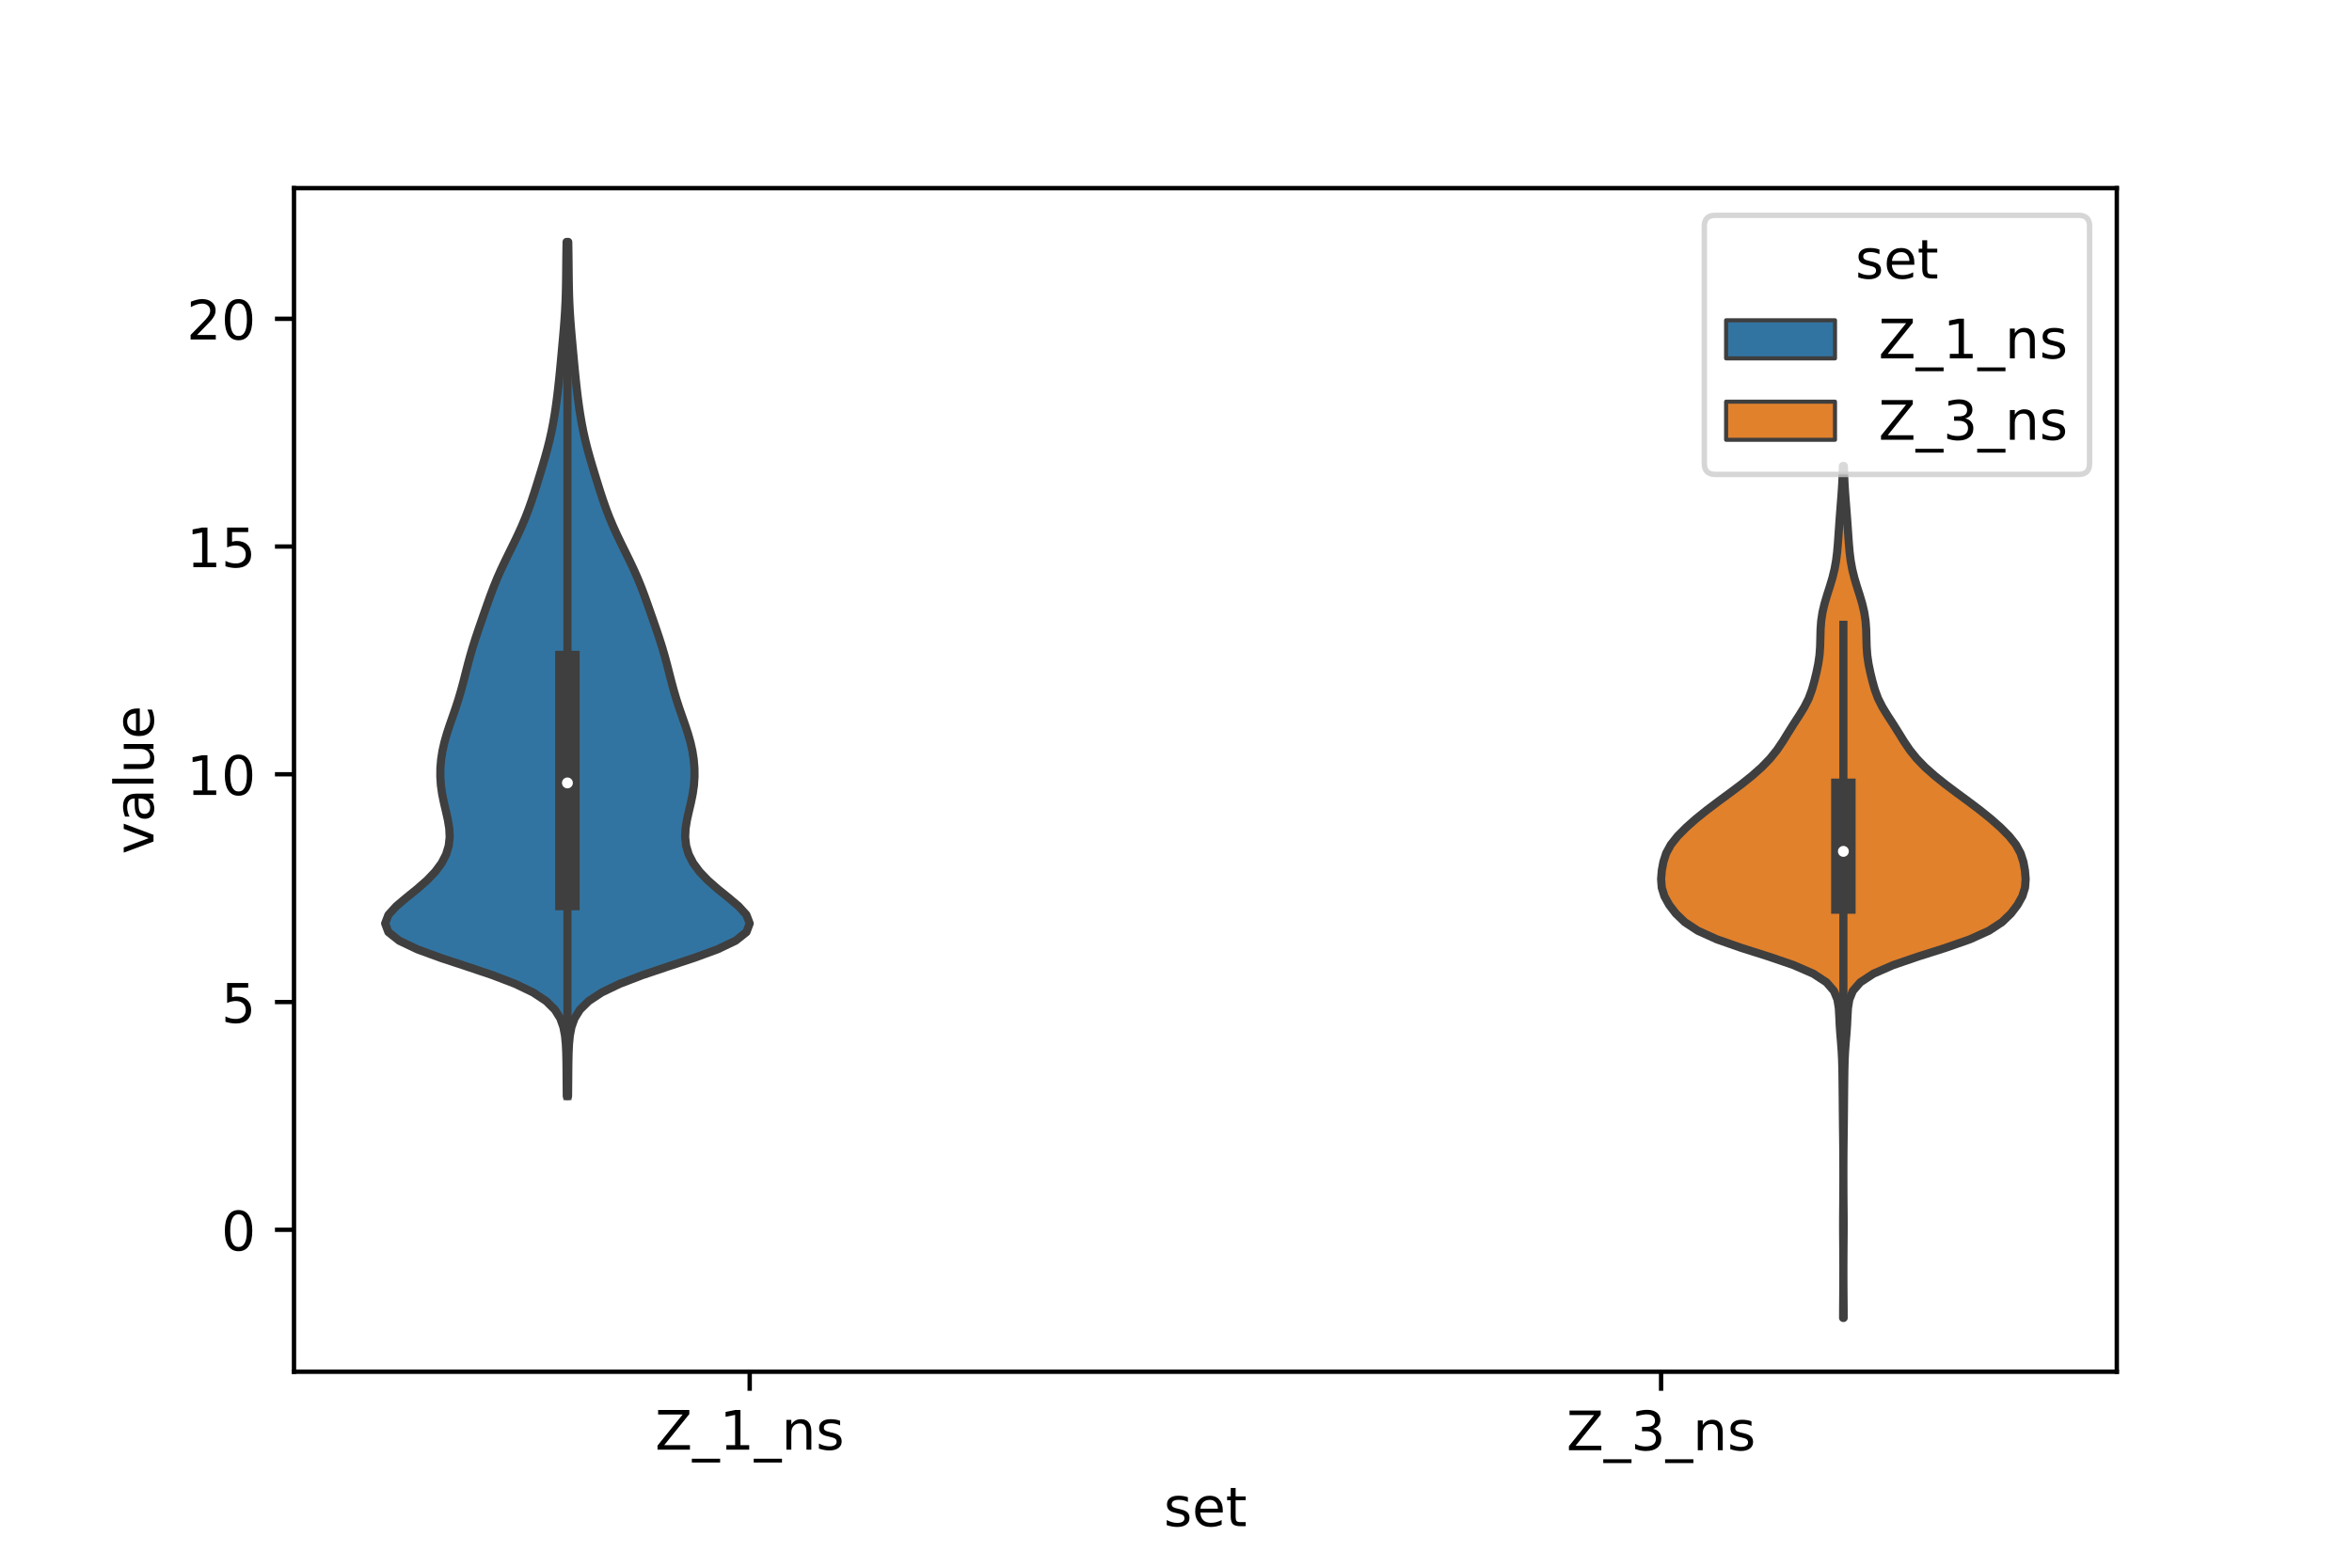 <?xml version="1.0" encoding="utf-8" standalone="no"?>
<!DOCTYPE svg PUBLIC "-//W3C//DTD SVG 1.1//EN"
  "http://www.w3.org/Graphics/SVG/1.1/DTD/svg11.dtd">
<!-- Created with matplotlib (https://matplotlib.org/) -->
<svg height="288pt" version="1.1" viewBox="0 0 432 288" width="432pt" xmlns="http://www.w3.org/2000/svg" xmlns:xlink="http://www.w3.org/1999/xlink">
 <defs>
  <style type="text/css">*{stroke-linecap:butt;stroke-linejoin:round;}</style>
 </defs>
 <g id="figure_1">
  <g id="patch_1">
   <path d="M 0 288 
L 432 288 
L 432 0 
L 0 0 
z
" style="fill:#ffffff;"/>
  </g>
  <g id="axes_1">
   <g id="patch_2">
    <path d="M 54 252 
L 388.8 252 
L 388.8 34.56 
L 54 34.56 
z
" style="fill:#ffffff;"/>
   </g>
   <g id="PolyCollection_1">
    <defs>
     <path d="M 104.336 -86.657 
L 104.104 -86.657 
L 104.088 -88.242 
L 104.074 -89.827 
L 104.062 -91.412 
L 104.043 -92.996 
L 104.008 -94.581 
L 103.933 -96.166 
L 103.779 -97.751 
L 103.476 -99.336 
L 102.909 -100.921 
L 101.921 -102.505 
L 100.319 -104.09 
L 97.92 -105.675 
L 94.623 -107.26 
L 90.487 -108.845 
L 85.784 -110.43 
L 80.981 -112.015 
L 76.652 -113.599 
L 73.324 -115.184 
L 71.333 -116.769 
L 70.74 -118.354 
L 71.347 -119.939 
L 72.79 -121.524 
L 74.666 -123.108 
L 76.627 -124.693 
L 78.433 -126.278 
L 79.95 -127.863 
L 81.121 -129.448 
L 81.938 -131.033 
L 82.418 -132.617 
L 82.595 -134.202 
L 82.521 -135.787 
L 82.265 -137.372 
L 81.909 -138.957 
L 81.535 -140.542 
L 81.213 -142.127 
L 80.986 -143.711 
L 80.878 -145.296 
L 80.89 -146.881 
L 81.022 -148.466 
L 81.269 -150.051 
L 81.625 -151.636 
L 82.077 -153.22 
L 82.597 -154.805 
L 83.151 -156.39 
L 83.699 -157.975 
L 84.213 -159.56 
L 84.681 -161.145 
L 85.108 -162.729 
L 85.513 -164.314 
L 85.92 -165.899 
L 86.349 -167.484 
L 86.813 -169.069 
L 87.314 -170.654 
L 87.844 -172.239 
L 88.39 -173.823 
L 88.942 -175.408 
L 89.498 -176.993 
L 90.066 -178.578 
L 90.665 -180.163 
L 91.311 -181.748 
L 92.011 -183.332 
L 92.759 -184.917 
L 93.536 -186.502 
L 94.317 -188.087 
L 95.08 -189.672 
L 95.802 -191.257 
L 96.471 -192.841 
L 97.083 -194.426 
L 97.644 -196.011 
L 98.167 -197.596 
L 98.667 -199.181 
L 99.155 -200.766 
L 99.635 -202.35 
L 100.099 -203.935 
L 100.537 -205.52 
L 100.938 -207.105 
L 101.293 -208.69 
L 101.603 -210.275 
L 101.873 -211.86 
L 102.11 -213.444 
L 102.32 -215.029 
L 102.51 -216.614 
L 102.683 -218.199 
L 102.843 -219.784 
L 102.994 -221.369 
L 103.141 -222.953 
L 103.286 -224.538 
L 103.429 -226.123 
L 103.565 -227.708 
L 103.689 -229.293 
L 103.792 -230.878 
L 103.872 -232.462 
L 103.928 -234.047 
L 103.964 -235.632 
L 103.986 -237.217 
L 104.003 -238.802 
L 104.02 -240.387 
L 104.041 -241.972 
L 104.068 -243.556 
L 104.372 -243.556 
L 104.372 -243.556 
L 104.399 -241.972 
L 104.42 -240.387 
L 104.437 -238.802 
L 104.454 -237.217 
L 104.476 -235.632 
L 104.512 -234.047 
L 104.568 -232.462 
L 104.648 -230.878 
L 104.751 -229.293 
L 104.875 -227.708 
L 105.011 -226.123 
L 105.154 -224.538 
L 105.299 -222.953 
L 105.446 -221.369 
L 105.597 -219.784 
L 105.757 -218.199 
L 105.93 -216.614 
L 106.12 -215.029 
L 106.33 -213.444 
L 106.567 -211.86 
L 106.837 -210.275 
L 107.147 -208.69 
L 107.502 -207.105 
L 107.903 -205.52 
L 108.341 -203.935 
L 108.805 -202.35 
L 109.285 -200.766 
L 109.773 -199.181 
L 110.273 -197.596 
L 110.796 -196.011 
L 111.357 -194.426 
L 111.969 -192.841 
L 112.638 -191.257 
L 113.36 -189.672 
L 114.123 -188.087 
L 114.904 -186.502 
L 115.681 -184.917 
L 116.429 -183.332 
L 117.129 -181.748 
L 117.775 -180.163 
L 118.374 -178.578 
L 118.942 -176.993 
L 119.498 -175.408 
L 120.05 -173.823 
L 120.596 -172.239 
L 121.126 -170.654 
L 121.627 -169.069 
L 122.091 -167.484 
L 122.52 -165.899 
L 122.927 -164.314 
L 123.332 -162.729 
L 123.759 -161.145 
L 124.227 -159.56 
L 124.741 -157.975 
L 125.289 -156.39 
L 125.843 -154.805 
L 126.363 -153.22 
L 126.815 -151.636 
L 127.171 -150.051 
L 127.418 -148.466 
L 127.55 -146.881 
L 127.562 -145.296 
L 127.454 -143.711 
L 127.227 -142.127 
L 126.905 -140.542 
L 126.531 -138.957 
L 126.175 -137.372 
L 125.919 -135.787 
L 125.845 -134.202 
L 126.022 -132.617 
L 126.502 -131.033 
L 127.319 -129.448 
L 128.49 -127.863 
L 130.007 -126.278 
L 131.813 -124.693 
L 133.774 -123.108 
L 135.65 -121.524 
L 137.093 -119.939 
L 137.7 -118.354 
L 137.107 -116.769 
L 135.116 -115.184 
L 131.788 -113.599 
L 127.459 -112.015 
L 122.656 -110.43 
L 117.953 -108.845 
L 113.817 -107.26 
L 110.52 -105.675 
L 108.121 -104.09 
L 106.519 -102.505 
L 105.531 -100.921 
L 104.964 -99.336 
L 104.661 -97.751 
L 104.507 -96.166 
L 104.432 -94.581 
L 104.397 -92.996 
L 104.378 -91.412 
L 104.366 -89.827 
L 104.352 -88.242 
L 104.336 -86.657 
z
" id="m38376a5824" style="stroke:#3f3f3f;stroke-width:1.5;"/>
    </defs>
    <g clip-path="url(#p9d74da68e8)">
     <use style="fill:#3274a1;stroke:#3f3f3f;stroke-width:1.5;" x="0" xlink:href="#m38376a5824" y="288"/>
    </g>
   </g>
   <g id="PolyCollection_2">
    <defs>
     <path d="M 338.628 -45.884 
L 338.532 -45.884 
L 338.537 -47.464 
L 338.549 -49.045 
L 338.562 -50.626 
L 338.572 -52.207 
L 338.576 -53.788 
L 338.575 -55.369 
L 338.57 -56.95 
L 338.56 -58.53 
L 338.547 -60.111 
L 338.535 -61.692 
L 338.532 -63.273 
L 338.539 -64.854 
L 338.552 -66.435 
L 338.565 -68.015 
L 338.573 -69.596 
L 338.577 -71.177 
L 338.578 -72.758 
L 338.575 -74.339 
L 338.567 -75.92 
L 338.554 -77.501 
L 338.536 -79.081 
L 338.516 -80.662 
L 338.499 -82.243 
L 338.483 -83.824 
L 338.469 -85.405 
L 338.453 -86.986 
L 338.437 -88.567 
L 338.419 -90.147 
L 338.393 -91.728 
L 338.348 -93.309 
L 338.269 -94.89 
L 338.152 -96.471 
L 338.019 -98.052 
L 337.908 -99.632 
L 337.834 -101.213 
L 337.743 -102.794 
L 337.492 -104.375 
L 336.843 -105.956 
L 335.477 -107.537 
L 333.066 -109.118 
L 329.447 -110.698 
L 324.829 -112.279 
L 319.848 -113.86 
L 315.324 -115.441 
L 311.834 -117.022 
L 309.434 -118.603 
L 307.797 -120.183 
L 306.589 -121.764 
L 305.712 -123.345 
L 305.219 -124.926 
L 305.1 -126.507 
L 305.231 -128.088 
L 305.522 -129.669 
L 306.031 -131.249 
L 306.893 -132.83 
L 308.151 -134.411 
L 309.723 -135.992 
L 311.512 -137.573 
L 313.473 -139.154 
L 315.567 -140.734 
L 317.714 -142.315 
L 319.821 -143.896 
L 321.801 -145.477 
L 323.582 -147.058 
L 325.112 -148.639 
L 326.387 -150.22 
L 327.457 -151.8 
L 328.432 -153.381 
L 329.424 -154.962 
L 330.453 -156.543 
L 331.424 -158.124 
L 332.217 -159.705 
L 332.802 -161.285 
L 333.249 -162.866 
L 333.633 -164.447 
L 333.96 -166.028 
L 334.192 -167.609 
L 334.31 -169.19 
L 334.351 -170.771 
L 334.391 -172.351 
L 334.507 -173.932 
L 334.746 -175.513 
L 335.117 -177.094 
L 335.586 -178.675 
L 336.093 -180.256 
L 336.565 -181.837 
L 336.953 -183.417 
L 337.239 -184.998 
L 337.437 -186.579 
L 337.575 -188.16 
L 337.687 -189.741 
L 337.797 -191.322 
L 337.912 -192.902 
L 338.034 -194.483 
L 338.157 -196.064 
L 338.276 -197.645 
L 338.376 -199.226 
L 338.448 -200.807 
L 338.494 -202.388 
L 338.666 -202.388 
L 338.666 -202.388 
L 338.712 -200.807 
L 338.784 -199.226 
L 338.884 -197.645 
L 339.003 -196.064 
L 339.126 -194.483 
L 339.248 -192.902 
L 339.363 -191.322 
L 339.473 -189.741 
L 339.585 -188.16 
L 339.723 -186.579 
L 339.921 -184.998 
L 340.207 -183.417 
L 340.595 -181.837 
L 341.067 -180.256 
L 341.574 -178.675 
L 342.043 -177.094 
L 342.414 -175.513 
L 342.653 -173.932 
L 342.769 -172.351 
L 342.809 -170.771 
L 342.85 -169.19 
L 342.968 -167.609 
L 343.2 -166.028 
L 343.527 -164.447 
L 343.911 -162.866 
L 344.358 -161.285 
L 344.943 -159.705 
L 345.736 -158.124 
L 346.707 -156.543 
L 347.736 -154.962 
L 348.728 -153.381 
L 349.703 -151.8 
L 350.773 -150.22 
L 352.048 -148.639 
L 353.578 -147.058 
L 355.359 -145.477 
L 357.339 -143.896 
L 359.446 -142.315 
L 361.593 -140.734 
L 363.687 -139.154 
L 365.648 -137.573 
L 367.437 -135.992 
L 369.009 -134.411 
L 370.267 -132.83 
L 371.129 -131.249 
L 371.638 -129.669 
L 371.929 -128.088 
L 372.06 -126.507 
L 371.941 -124.926 
L 371.448 -123.345 
L 370.571 -121.764 
L 369.363 -120.183 
L 367.726 -118.603 
L 365.326 -117.022 
L 361.836 -115.441 
L 357.312 -113.86 
L 352.331 -112.279 
L 347.713 -110.698 
L 344.094 -109.118 
L 341.683 -107.537 
L 340.317 -105.956 
L 339.668 -104.375 
L 339.417 -102.794 
L 339.326 -101.213 
L 339.252 -99.632 
L 339.141 -98.052 
L 339.008 -96.471 
L 338.891 -94.89 
L 338.812 -93.309 
L 338.767 -91.728 
L 338.741 -90.147 
L 338.723 -88.567 
L 338.707 -86.986 
L 338.691 -85.405 
L 338.677 -83.824 
L 338.661 -82.243 
L 338.644 -80.662 
L 338.624 -79.081 
L 338.606 -77.501 
L 338.593 -75.92 
L 338.585 -74.339 
L 338.582 -72.758 
L 338.583 -71.177 
L 338.587 -69.596 
L 338.595 -68.015 
L 338.608 -66.435 
L 338.621 -64.854 
L 338.628 -63.273 
L 338.625 -61.692 
L 338.613 -60.111 
L 338.6 -58.53 
L 338.59 -56.95 
L 338.585 -55.369 
L 338.584 -53.788 
L 338.588 -52.207 
L 338.598 -50.626 
L 338.611 -49.045 
L 338.623 -47.464 
L 338.628 -45.884 
z
" id="m051a313974" style="stroke:#3f3f3f;stroke-width:1.5;"/>
    </defs>
    <g clip-path="url(#p9d74da68e8)">
     <use style="fill:#e1812c;stroke:#3f3f3f;stroke-width:1.5;" x="0" xlink:href="#m051a313974" y="288"/>
    </g>
   </g>
   <g id="patch_3">
    <path clip-path="url(#p9d74da68e8)" d="M 137.7 225.923 
L 137.7 225.923 
L 137.7 225.923 
L 137.7 225.923 
z
" style="fill:#3274a1;stroke:#3f3f3f;stroke-linejoin:miter;stroke-width:0.75;"/>
   </g>
   <g id="patch_4">
    <path clip-path="url(#p9d74da68e8)" d="M 137.7 225.923 
L 137.7 225.923 
L 137.7 225.923 
L 137.7 225.923 
z
" style="fill:#e1812c;stroke:#3f3f3f;stroke-linejoin:miter;stroke-width:0.75;"/>
   </g>
   <g id="matplotlib.axis_1">
    <g id="xtick_1">
     <g id="line2d_1">
      <defs>
       <path d="M 0 0 
L 0 3.5 
" id="mcfa9f7fe20" style="stroke:#000000;stroke-width:0.8;"/>
      </defs>
      <g>
       <use style="stroke:#000000;stroke-width:0.8;" x="137.7" xlink:href="#mcfa9f7fe20" y="252"/>
      </g>
     </g>
     <g id="text_1">
      <!-- Z_1_ns -->
      <g transform="translate(120.32 266.32)scale(0.1 -0.1)">
       <defs>
        <path d="M 5.609 72.906 
L 62.891 72.906 
L 62.891 65.375 
L 16.797 8.297 
L 64.016 8.297 
L 64.016 0 
L 4.5 0 
L 4.5 7.516 
L 50.594 64.594 
L 5.609 64.594 
z
" id="DejaVuSans-90"/>
        <path d="M 50.984 -16.609 
L 50.984 -23.578 
L -0.984 -23.578 
L -0.984 -16.609 
z
" id="DejaVuSans-95"/>
        <path d="M 12.406 8.297 
L 28.516 8.297 
L 28.516 63.922 
L 10.984 60.406 
L 10.984 69.391 
L 28.422 72.906 
L 38.281 72.906 
L 38.281 8.297 
L 54.391 8.297 
L 54.391 0 
L 12.406 0 
z
" id="DejaVuSans-49"/>
        <path d="M 54.891 33.016 
L 54.891 0 
L 45.906 0 
L 45.906 32.719 
Q 45.906 40.484 42.875 44.328 
Q 39.844 48.188 33.797 48.188 
Q 26.516 48.188 22.312 43.547 
Q 18.109 38.922 18.109 30.906 
L 18.109 0 
L 9.078 0 
L 9.078 54.688 
L 18.109 54.688 
L 18.109 46.188 
Q 21.344 51.125 25.703 53.562 
Q 30.078 56 35.797 56 
Q 45.219 56 50.047 50.172 
Q 54.891 44.344 54.891 33.016 
z
" id="DejaVuSans-110"/>
        <path d="M 44.281 53.078 
L 44.281 44.578 
Q 40.484 46.531 36.375 47.5 
Q 32.281 48.484 27.875 48.484 
Q 21.188 48.484 17.844 46.438 
Q 14.5 44.391 14.5 40.281 
Q 14.5 37.156 16.891 35.375 
Q 19.281 33.594 26.516 31.984 
L 29.594 31.297 
Q 39.156 29.25 43.188 25.516 
Q 47.219 21.781 47.219 15.094 
Q 47.219 7.469 41.188 3.016 
Q 35.156 -1.422 24.609 -1.422 
Q 20.219 -1.422 15.453 -0.562 
Q 10.688 0.297 5.422 2 
L 5.422 11.281 
Q 10.406 8.688 15.234 7.391 
Q 20.062 6.109 24.812 6.109 
Q 31.156 6.109 34.562 8.281 
Q 37.984 10.453 37.984 14.406 
Q 37.984 18.062 35.516 20.016 
Q 33.062 21.969 24.703 23.781 
L 21.578 24.516 
Q 13.234 26.266 9.516 29.906 
Q 5.812 33.547 5.812 39.891 
Q 5.812 47.609 11.281 51.797 
Q 16.75 56 26.812 56 
Q 31.781 56 36.172 55.266 
Q 40.578 54.547 44.281 53.078 
z
" id="DejaVuSans-115"/>
       </defs>
       <use xlink:href="#DejaVuSans-90"/>
       <use x="68.506" xlink:href="#DejaVuSans-95"/>
       <use x="118.506" xlink:href="#DejaVuSans-49"/>
       <use x="182.129" xlink:href="#DejaVuSans-95"/>
       <use x="232.129" xlink:href="#DejaVuSans-110"/>
       <use x="295.508" xlink:href="#DejaVuSans-115"/>
      </g>
     </g>
    </g>
    <g id="xtick_2">
     <g id="line2d_2">
      <g>
       <use style="stroke:#000000;stroke-width:0.8;" x="305.1" xlink:href="#mcfa9f7fe20" y="252"/>
      </g>
     </g>
     <g id="text_2">
      <!-- Z_3_ns -->
      <g transform="translate(287.72 266.422)scale(0.1 -0.1)">
       <defs>
        <path d="M 40.578 39.312 
Q 47.656 37.797 51.625 33 
Q 55.609 28.219 55.609 21.188 
Q 55.609 10.406 48.188 4.484 
Q 40.766 -1.422 27.094 -1.422 
Q 22.516 -1.422 17.656 -0.516 
Q 12.797 0.391 7.625 2.203 
L 7.625 11.719 
Q 11.719 9.328 16.594 8.109 
Q 21.484 6.891 26.812 6.891 
Q 36.078 6.891 40.938 10.547 
Q 45.797 14.203 45.797 21.188 
Q 45.797 27.641 41.281 31.266 
Q 36.766 34.906 28.719 34.906 
L 20.219 34.906 
L 20.219 43.016 
L 29.109 43.016 
Q 36.375 43.016 40.234 45.922 
Q 44.094 48.828 44.094 54.297 
Q 44.094 59.906 40.109 62.906 
Q 36.141 65.922 28.719 65.922 
Q 24.656 65.922 20.016 65.031 
Q 15.375 64.156 9.812 62.312 
L 9.812 71.094 
Q 15.438 72.656 20.344 73.438 
Q 25.25 74.219 29.594 74.219 
Q 40.828 74.219 47.359 69.109 
Q 53.906 64.016 53.906 55.328 
Q 53.906 49.266 50.438 45.094 
Q 46.969 40.922 40.578 39.312 
z
" id="DejaVuSans-51"/>
       </defs>
       <use xlink:href="#DejaVuSans-90"/>
       <use x="68.506" xlink:href="#DejaVuSans-95"/>
       <use x="118.506" xlink:href="#DejaVuSans-51"/>
       <use x="182.129" xlink:href="#DejaVuSans-95"/>
       <use x="232.129" xlink:href="#DejaVuSans-110"/>
       <use x="295.508" xlink:href="#DejaVuSans-115"/>
      </g>
     </g>
    </g>
    <g id="text_3">
     <!-- set -->
     <g transform="translate(213.759 280.378)scale(0.1 -0.1)">
      <defs>
       <path d="M 56.203 29.594 
L 56.203 25.203 
L 14.891 25.203 
Q 15.484 15.922 20.484 11.062 
Q 25.484 6.203 34.422 6.203 
Q 39.594 6.203 44.453 7.469 
Q 49.312 8.734 54.109 11.281 
L 54.109 2.781 
Q 49.266 0.734 44.188 -0.344 
Q 39.109 -1.422 33.891 -1.422 
Q 20.797 -1.422 13.156 6.188 
Q 5.516 13.812 5.516 26.812 
Q 5.516 40.234 12.766 48.109 
Q 20.016 56 32.328 56 
Q 43.359 56 49.781 48.891 
Q 56.203 41.797 56.203 29.594 
z
M 47.219 32.234 
Q 47.125 39.594 43.094 43.984 
Q 39.062 48.391 32.422 48.391 
Q 24.906 48.391 20.391 44.141 
Q 15.875 39.891 15.188 32.172 
z
" id="DejaVuSans-101"/>
       <path d="M 18.312 70.219 
L 18.312 54.688 
L 36.812 54.688 
L 36.812 47.703 
L 18.312 47.703 
L 18.312 18.016 
Q 18.312 11.328 20.141 9.422 
Q 21.969 7.516 27.594 7.516 
L 36.812 7.516 
L 36.812 0 
L 27.594 0 
Q 17.188 0 13.234 3.875 
Q 9.281 7.766 9.281 18.016 
L 9.281 47.703 
L 2.688 47.703 
L 2.688 54.688 
L 9.281 54.688 
L 9.281 70.219 
z
" id="DejaVuSans-116"/>
      </defs>
      <use xlink:href="#DejaVuSans-115"/>
      <use x="52.1" xlink:href="#DejaVuSans-101"/>
      <use x="113.623" xlink:href="#DejaVuSans-116"/>
     </g>
    </g>
   </g>
   <g id="matplotlib.axis_2">
    <g id="ytick_1">
     <g id="line2d_3">
      <defs>
       <path d="M 0 0 
L -3.5 0 
" id="mb0a4ea8077" style="stroke:#000000;stroke-width:0.8;"/>
      </defs>
      <g>
       <use style="stroke:#000000;stroke-width:0.8;" x="54" xlink:href="#mb0a4ea8077" y="225.923"/>
      </g>
     </g>
     <g id="text_4">
      <!-- 0 -->
      <g transform="translate(40.638 229.722)scale(0.1 -0.1)">
       <defs>
        <path d="M 31.781 66.406 
Q 24.172 66.406 20.328 58.906 
Q 16.5 51.422 16.5 36.375 
Q 16.5 21.391 20.328 13.891 
Q 24.172 6.391 31.781 6.391 
Q 39.453 6.391 43.281 13.891 
Q 47.125 21.391 47.125 36.375 
Q 47.125 51.422 43.281 58.906 
Q 39.453 66.406 31.781 66.406 
z
M 31.781 74.219 
Q 44.047 74.219 50.516 64.516 
Q 56.984 54.828 56.984 36.375 
Q 56.984 17.969 50.516 8.266 
Q 44.047 -1.422 31.781 -1.422 
Q 19.531 -1.422 13.062 8.266 
Q 6.594 17.969 6.594 36.375 
Q 6.594 54.828 13.062 64.516 
Q 19.531 74.219 31.781 74.219 
z
" id="DejaVuSans-48"/>
       </defs>
       <use xlink:href="#DejaVuSans-48"/>
      </g>
     </g>
    </g>
    <g id="ytick_2">
     <g id="line2d_4">
      <g>
       <use style="stroke:#000000;stroke-width:0.8;" x="54" xlink:href="#mb0a4ea8077" y="184.083"/>
      </g>
     </g>
     <g id="text_5">
      <!-- 5 -->
      <g transform="translate(40.638 187.883)scale(0.1 -0.1)">
       <defs>
        <path d="M 10.797 72.906 
L 49.516 72.906 
L 49.516 64.594 
L 19.828 64.594 
L 19.828 46.734 
Q 21.969 47.469 24.109 47.828 
Q 26.266 48.188 28.422 48.188 
Q 40.625 48.188 47.75 41.5 
Q 54.891 34.812 54.891 23.391 
Q 54.891 11.625 47.562 5.094 
Q 40.234 -1.422 26.906 -1.422 
Q 22.312 -1.422 17.547 -0.641 
Q 12.797 0.141 7.719 1.703 
L 7.719 11.625 
Q 12.109 9.234 16.797 8.062 
Q 21.484 6.891 26.703 6.891 
Q 35.156 6.891 40.078 11.328 
Q 45.016 15.766 45.016 23.391 
Q 45.016 31 40.078 35.438 
Q 35.156 39.891 26.703 39.891 
Q 22.75 39.891 18.812 39.016 
Q 14.891 38.141 10.797 36.281 
z
" id="DejaVuSans-53"/>
       </defs>
       <use xlink:href="#DejaVuSans-53"/>
      </g>
     </g>
    </g>
    <g id="ytick_3">
     <g id="line2d_5">
      <g>
       <use style="stroke:#000000;stroke-width:0.8;" x="54" xlink:href="#mb0a4ea8077" y="142.244"/>
      </g>
     </g>
     <g id="text_6">
      <!-- 10 -->
      <g transform="translate(34.275 146.043)scale(0.1 -0.1)">
       <use xlink:href="#DejaVuSans-49"/>
       <use x="63.623" xlink:href="#DejaVuSans-48"/>
      </g>
     </g>
    </g>
    <g id="ytick_4">
     <g id="line2d_6">
      <g>
       <use style="stroke:#000000;stroke-width:0.8;" x="54" xlink:href="#mb0a4ea8077" y="100.405"/>
      </g>
     </g>
     <g id="text_7">
      <!-- 15 -->
      <g transform="translate(34.275 104.204)scale(0.1 -0.1)">
       <use xlink:href="#DejaVuSans-49"/>
       <use x="63.623" xlink:href="#DejaVuSans-53"/>
      </g>
     </g>
    </g>
    <g id="ytick_5">
     <g id="line2d_7">
      <g>
       <use style="stroke:#000000;stroke-width:0.8;" x="54" xlink:href="#mb0a4ea8077" y="58.566"/>
      </g>
     </g>
     <g id="text_8">
      <!-- 20 -->
      <g transform="translate(34.275 62.365)scale(0.1 -0.1)">
       <defs>
        <path d="M 19.188 8.297 
L 53.609 8.297 
L 53.609 0 
L 7.328 0 
L 7.328 8.297 
Q 12.938 14.109 22.625 23.891 
Q 32.328 33.688 34.812 36.531 
Q 39.547 41.844 41.422 45.531 
Q 43.312 49.219 43.312 52.781 
Q 43.312 58.594 39.234 62.25 
Q 35.156 65.922 28.609 65.922 
Q 23.969 65.922 18.812 64.312 
Q 13.672 62.703 7.812 59.422 
L 7.812 69.391 
Q 13.766 71.781 18.938 73 
Q 24.125 74.219 28.422 74.219 
Q 39.75 74.219 46.484 68.547 
Q 53.219 62.891 53.219 53.422 
Q 53.219 48.922 51.531 44.891 
Q 49.859 40.875 45.406 35.406 
Q 44.188 33.984 37.641 27.219 
Q 31.109 20.453 19.188 8.297 
z
" id="DejaVuSans-50"/>
       </defs>
       <use xlink:href="#DejaVuSans-50"/>
       <use x="63.623" xlink:href="#DejaVuSans-48"/>
      </g>
     </g>
    </g>
    <g id="text_9">
     <!-- value -->
     <g transform="translate(28.195 156.938)rotate(-90)scale(0.1 -0.1)">
      <defs>
       <path d="M 2.984 54.688 
L 12.5 54.688 
L 29.594 8.797 
L 46.688 54.688 
L 56.203 54.688 
L 35.688 0 
L 23.484 0 
z
" id="DejaVuSans-118"/>
       <path d="M 34.281 27.484 
Q 23.391 27.484 19.188 25 
Q 14.984 22.516 14.984 16.5 
Q 14.984 11.719 18.141 8.906 
Q 21.297 6.109 26.703 6.109 
Q 34.188 6.109 38.703 11.406 
Q 43.219 16.703 43.219 25.484 
L 43.219 27.484 
z
M 52.203 31.203 
L 52.203 0 
L 43.219 0 
L 43.219 8.297 
Q 40.141 3.328 35.547 0.953 
Q 30.953 -1.422 24.312 -1.422 
Q 15.922 -1.422 10.953 3.297 
Q 6 8.016 6 15.922 
Q 6 25.141 12.172 29.828 
Q 18.359 34.516 30.609 34.516 
L 43.219 34.516 
L 43.219 35.406 
Q 43.219 41.609 39.141 45 
Q 35.062 48.391 27.688 48.391 
Q 23 48.391 18.547 47.266 
Q 14.109 46.141 10.016 43.891 
L 10.016 52.203 
Q 14.938 54.109 19.578 55.047 
Q 24.219 56 28.609 56 
Q 40.484 56 46.344 49.844 
Q 52.203 43.703 52.203 31.203 
z
" id="DejaVuSans-97"/>
       <path d="M 9.422 75.984 
L 18.406 75.984 
L 18.406 0 
L 9.422 0 
z
" id="DejaVuSans-108"/>
       <path d="M 8.5 21.578 
L 8.5 54.688 
L 17.484 54.688 
L 17.484 21.922 
Q 17.484 14.156 20.5 10.266 
Q 23.531 6.391 29.594 6.391 
Q 36.859 6.391 41.078 11.031 
Q 45.312 15.672 45.312 23.688 
L 45.312 54.688 
L 54.297 54.688 
L 54.297 0 
L 45.312 0 
L 45.312 8.406 
Q 42.047 3.422 37.719 1 
Q 33.406 -1.422 27.688 -1.422 
Q 18.266 -1.422 13.375 4.438 
Q 8.5 10.297 8.5 21.578 
z
M 31.109 56 
z
" id="DejaVuSans-117"/>
      </defs>
      <use xlink:href="#DejaVuSans-118"/>
      <use x="59.18" xlink:href="#DejaVuSans-97"/>
      <use x="120.459" xlink:href="#DejaVuSans-108"/>
      <use x="148.242" xlink:href="#DejaVuSans-117"/>
      <use x="211.621" xlink:href="#DejaVuSans-101"/>
     </g>
    </g>
   </g>
   <g id="line2d_8">
    <path clip-path="url(#p9d74da68e8)" d="M 104.22 201.343 
L 104.22 60.113 
" style="fill:none;stroke:#3f3f3f;stroke-linecap:square;stroke-width:1.5;"/>
   </g>
   <g id="line2d_9">
    <path clip-path="url(#p9d74da68e8)" d="M 104.22 164.97 
L 104.22 121.81 
" style="fill:none;stroke:#3f3f3f;stroke-linecap:square;stroke-width:4.5;"/>
   </g>
   <g id="line2d_10">
    <path clip-path="url(#p9d74da68e8)" d="M 338.58 193.469 
L 338.58 114.788 
" style="fill:none;stroke:#3f3f3f;stroke-linecap:square;stroke-width:1.5;"/>
   </g>
   <g id="line2d_11">
    <path clip-path="url(#p9d74da68e8)" d="M 338.58 165.621 
L 338.58 145.28 
" style="fill:none;stroke:#3f3f3f;stroke-linecap:square;stroke-width:4.5;"/>
   </g>
   <g id="patch_5">
    <path d="M 54 252 
L 54 34.56 
" style="fill:none;stroke:#000000;stroke-linecap:square;stroke-linejoin:miter;stroke-width:0.8;"/>
   </g>
   <g id="patch_6">
    <path d="M 388.8 252 
L 388.8 34.56 
" style="fill:none;stroke:#000000;stroke-linecap:square;stroke-linejoin:miter;stroke-width:0.8;"/>
   </g>
   <g id="patch_7">
    <path d="M 54 252 
L 388.8 252 
" style="fill:none;stroke:#000000;stroke-linecap:square;stroke-linejoin:miter;stroke-width:0.8;"/>
   </g>
   <g id="patch_8">
    <path d="M 54 34.56 
L 388.8 34.56 
" style="fill:none;stroke:#000000;stroke-linecap:square;stroke-linejoin:miter;stroke-width:0.8;"/>
   </g>
   <g id="PathCollection_1">
    <defs>
     <path d="M 0 1.5 
C 0.398 1.5 0.779 1.342 1.061 1.061 
C 1.342 0.779 1.5 0.398 1.5 0 
C 1.5 -0.398 1.342 -0.779 1.061 -1.061 
C 0.779 -1.342 0.398 -1.5 0 -1.5 
C -0.398 -1.5 -0.779 -1.342 -1.061 -1.061 
C -1.342 -0.779 -1.5 -0.398 -1.5 0 
C -1.5 0.398 -1.342 0.779 -1.061 1.061 
C -0.779 1.342 -0.398 1.5 0 1.5 
z
" id="m9e4b9420ee" style="stroke:#3f3f3f;"/>
    </defs>
    <g clip-path="url(#p9d74da68e8)">
     <use style="fill:#ffffff;stroke:#3f3f3f;" x="104.22" xlink:href="#m9e4b9420ee" y="143.83"/>
    </g>
   </g>
   <g id="PathCollection_2">
    <g clip-path="url(#p9d74da68e8)">
     <use style="fill:#ffffff;stroke:#3f3f3f;" x="338.58" xlink:href="#m9e4b9420ee" y="156.405"/>
    </g>
   </g>
   <g id="legend_1">
    <g id="patch_9">
     <path d="M 315.041 87.151 
L 381.8 87.151 
Q 383.8 87.151 383.8 85.151 
L 383.8 41.56 
Q 383.8 39.56 381.8 39.56 
L 315.041 39.56 
Q 313.041 39.56 313.041 41.56 
L 313.041 85.151 
Q 313.041 87.151 315.041 87.151 
z
" style="fill:#ffffff;opacity:0.8;stroke:#cccccc;stroke-linejoin:miter;"/>
    </g>
    <g id="text_10">
     <!-- set -->
     <g transform="translate(340.779 51.158)scale(0.1 -0.1)">
      <use xlink:href="#DejaVuSans-115"/>
      <use x="52.1" xlink:href="#DejaVuSans-101"/>
      <use x="113.623" xlink:href="#DejaVuSans-116"/>
     </g>
    </g>
    <g id="patch_10">
     <path d="M 317.041 65.837 
L 337.041 65.837 
L 337.041 58.837 
L 317.041 58.837 
z
" style="fill:#3274a1;stroke:#3f3f3f;stroke-linejoin:miter;stroke-width:0.75;"/>
    </g>
    <g id="text_11">
     <!-- Z_1_ns -->
     <g transform="translate(345.041 65.837)scale(0.1 -0.1)">
      <use xlink:href="#DejaVuSans-90"/>
      <use x="68.506" xlink:href="#DejaVuSans-95"/>
      <use x="118.506" xlink:href="#DejaVuSans-49"/>
      <use x="182.129" xlink:href="#DejaVuSans-95"/>
      <use x="232.129" xlink:href="#DejaVuSans-110"/>
      <use x="295.508" xlink:href="#DejaVuSans-115"/>
     </g>
    </g>
    <g id="patch_11">
     <path d="M 317.041 80.793 
L 337.041 80.793 
L 337.041 73.793 
L 317.041 73.793 
z
" style="fill:#e1812c;stroke:#3f3f3f;stroke-linejoin:miter;stroke-width:0.75;"/>
    </g>
    <g id="text_12">
     <!-- Z_3_ns -->
     <g transform="translate(345.041 80.793)scale(0.1 -0.1)">
      <use xlink:href="#DejaVuSans-90"/>
      <use x="68.506" xlink:href="#DejaVuSans-95"/>
      <use x="118.506" xlink:href="#DejaVuSans-51"/>
      <use x="182.129" xlink:href="#DejaVuSans-95"/>
      <use x="232.129" xlink:href="#DejaVuSans-110"/>
      <use x="295.508" xlink:href="#DejaVuSans-115"/>
     </g>
    </g>
   </g>
  </g>
 </g>
 <defs>
  <clipPath id="p9d74da68e8">
   <rect height="217.44" width="334.8" x="54" y="34.56"/>
  </clipPath>
 </defs>
</svg>
